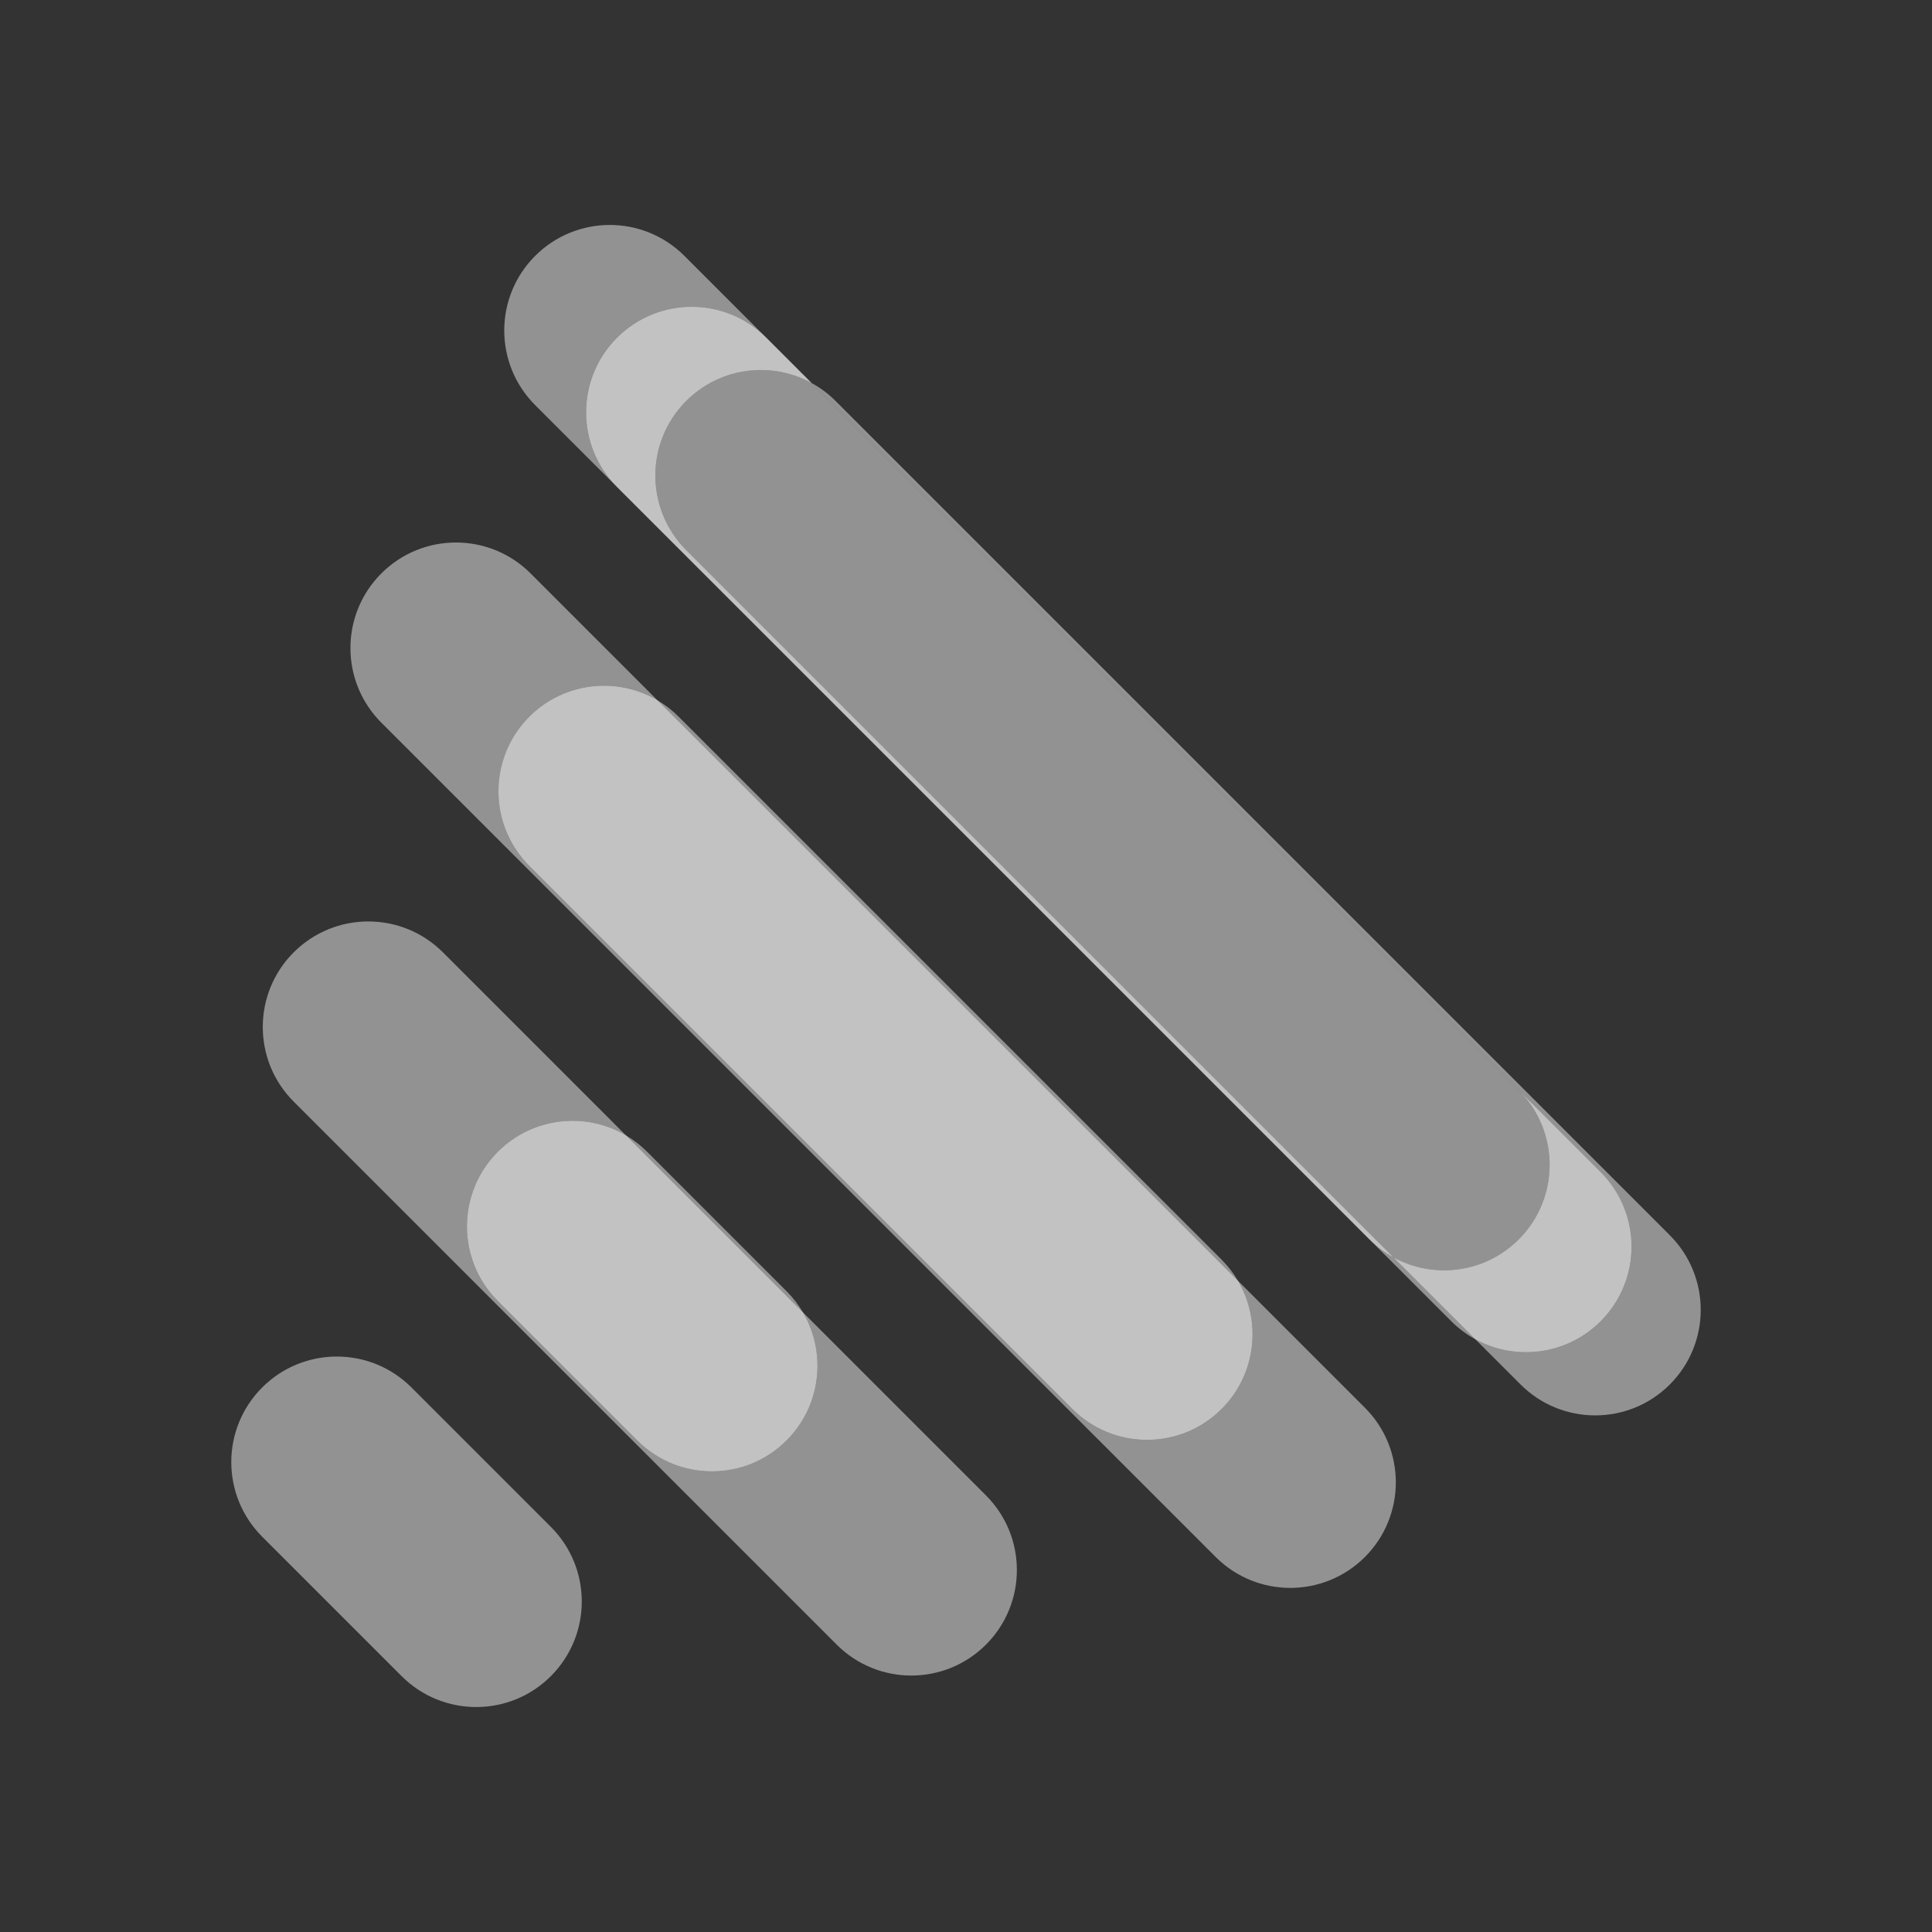<?xml version="1.0" encoding="UTF-8"?>
<svg id="Calque_1" data-name="Calque 1" xmlns="http://www.w3.org/2000/svg" viewBox="0 0 1500 1500">
  <rect x="0" y="0" width="1500" height="1500" fill="#333333" stroke="none"/>
  <defs>
    <style>
      .cls-1 {
        fill: #f2f2f2;
        opacity: .5;
      }
    </style>
  </defs>
  <path class="cls-1" d="m961.21,994.46c18.47,31.4,14.23,72.48-12.73,99.44h0c-32,32-83.88,32-115.87,0l-421.6-421.6c-32-32-32-83.88,0-115.87h0c26.96-26.96,68.04-31.2,99.44-12.73l-98.5-98.5c-32-32-83.88-32-115.87,0h0c-32,32-32,83.88,0,115.87l647.77,647.77c32,32,83.88,32,115.87,0h0c32-32,32-83.88,0-115.87l-98.5-98.5Z"/>
  <path class="cls-1" d="m623.4,1018.92c18.47,31.4,14.23,72.48-12.73,99.44h0c-32,32-83.88,32-115.87,0l-108.25-108.25c-32-32-32-83.88,0-115.87h0c26.96-26.96,68.04-31.2,99.44-12.73l-142.1-142.1c-32-32-83.88-32-115.87,0h0c-32,32-32,83.88,0,115.87l421.6,421.61c32,32,83.88,32,115.87,0h0c32-32,32-83.88,0-115.87l-142.1-142.1Z"/>
  <path class="cls-1" d="m319.44,1077.22c-32-32-83.88-32-115.87,0h0c-32,32-32,83.88,0,115.87l108.25,108.25c32,32,83.88,32,115.87,0h0c32-32,32-83.88,0-115.87l-108.25-108.25Z"/>
  <polygon class="cls-1" points="630.02 297.31 594.93 262.21 594.93 262.21 630.02 297.31 630.02 297.31"/>
  <path class="cls-1" d="m1063.27,962.3l63.55,63.55c5.66,5.66,11.96,10.3,18.64,13.96l-63.55-63.55c-6.69-3.66-12.98-8.3-18.64-13.96Z"/>
  <path class="cls-1" d="m479.05,262.21h0c32-32,83.87-32,115.87,0l-63.55-63.55c-32-32-83.88-32-115.87,0h0c-32,32-32,83.88,0,115.87l647.77,647.77s0,0,0,0L479.05,378.08c-32-32-32-83.88,0-115.87Z"/>
  <path class="cls-1" d="m532.8,427.14c-32-32-32-83.88,0-115.87h0c26.33-26.33,66.13-30.97,97.23-13.96l-35.1-35.1c-32-32-83.87-32-115.87,0h0c-32,32-32,83.88,0,115.87l584.22,584.22c5.66,5.66,11.96,10.3,18.64,13.96L532.8,427.14Z"/>
  <path class="cls-1" d="m532.8,427.14c-32-32-32-83.88,0-115.87h0c26.33-26.33,66.13-30.97,97.23-13.96l-35.1-35.1c-32-32-83.87-32-115.87,0h0c-32,32-32,83.88,0,115.87l584.22,584.22c5.66,5.66,11.96,10.3,18.64,13.96L532.8,427.14Z"/>
  <path class="cls-1" d="m1296.44,959.04L648.67,311.27c-5.66-5.66-11.96-10.3-18.64-13.96l612.67,612.67c32,32,32,83.88,0,115.87h0c-26.33,26.33-66.13,30.97-97.23,13.96l35.1,35.1c32,32,83.88,32,115.87,0h0c32-32,32-83.88,0-115.87Z"/>
  <path class="cls-1" d="m1242.7,1025.85h0c32-32,32-83.88,0-115.87L630.02,297.31h0l549.12,549.12c32,32,32,83.88,0,115.87h0c-26.33,26.33-66.13,30.97-97.23,13.96l63.55,63.55c31.1,17.01,70.89,12.37,97.23-13.96Z"/>
  <path class="cls-1" d="m1242.7,1025.85h0c32-32,32-83.88,0-115.87L630.02,297.31h0l549.12,549.12c32,32,32,83.88,0,115.87h0c-26.33,26.33-66.13,30.97-97.23,13.96l63.55,63.55c31.1,17.01,70.89,12.37,97.23-13.96Z"/>
  <path class="cls-1" d="m532.8,311.27h0c-32,32-32,83.88,0,115.87l549.12,549.12c31.1,17.01,70.89,12.37,97.23-13.96h0c32-32,32-83.88,0-115.87L630.02,297.31c-31.1-17.01-70.89-12.37-97.23,13.96Z"/>
  <path class="cls-1" d="m948.48,978.03l-421.61-421.6c-5.04-5.04-10.57-9.28-16.43-12.73l450.76,450.76c-3.45-5.87-7.69-11.4-12.73-16.43Z"/>
  <path class="cls-1" d="m610.67,1002.49l-108.25-108.25c-5.04-5.04-10.57-9.28-16.43-12.73l137.41,137.41c-3.45-5.87-7.69-11.4-12.73-16.43Z"/>
  <path class="cls-1" d="m386.55,894.23h0c-32,32-32,83.88,0,115.87l108.25,108.25c32,32,83.88,32,115.87,0h0c26.96-26.96,31.2-68.04,12.73-99.44l-137.41-137.41c-31.4-18.47-72.48-14.23-99.44,12.73Z"/>
  <path class="cls-1" d="m386.55,894.23h0c-32,32-32,83.88,0,115.87l108.25,108.25c32,32,83.88,32,115.87,0h0c26.96-26.96,31.2-68.04,12.73-99.44l-137.41-137.41c-31.4-18.47-72.48-14.23-99.44,12.73Z"/>
  <path class="cls-1" d="m411,556.42h0c-32,32-32,83.88,0,115.87l421.6,421.6c32,32,83.88,32,115.87,0h0c26.96-26.96,31.2-68.04,12.73-99.44l-450.76-450.76c-31.4-18.47-72.48-14.23-99.44,12.73Z"/>
  <path class="cls-1" d="m411,556.42h0c-32,32-32,83.88,0,115.87l421.6,421.6c32,32,83.88,32,115.87,0h0c26.96-26.96,31.2-68.04,12.73-99.44l-450.76-450.76c-31.4-18.47-72.48-14.23-99.44,12.73Z"/>
</svg>